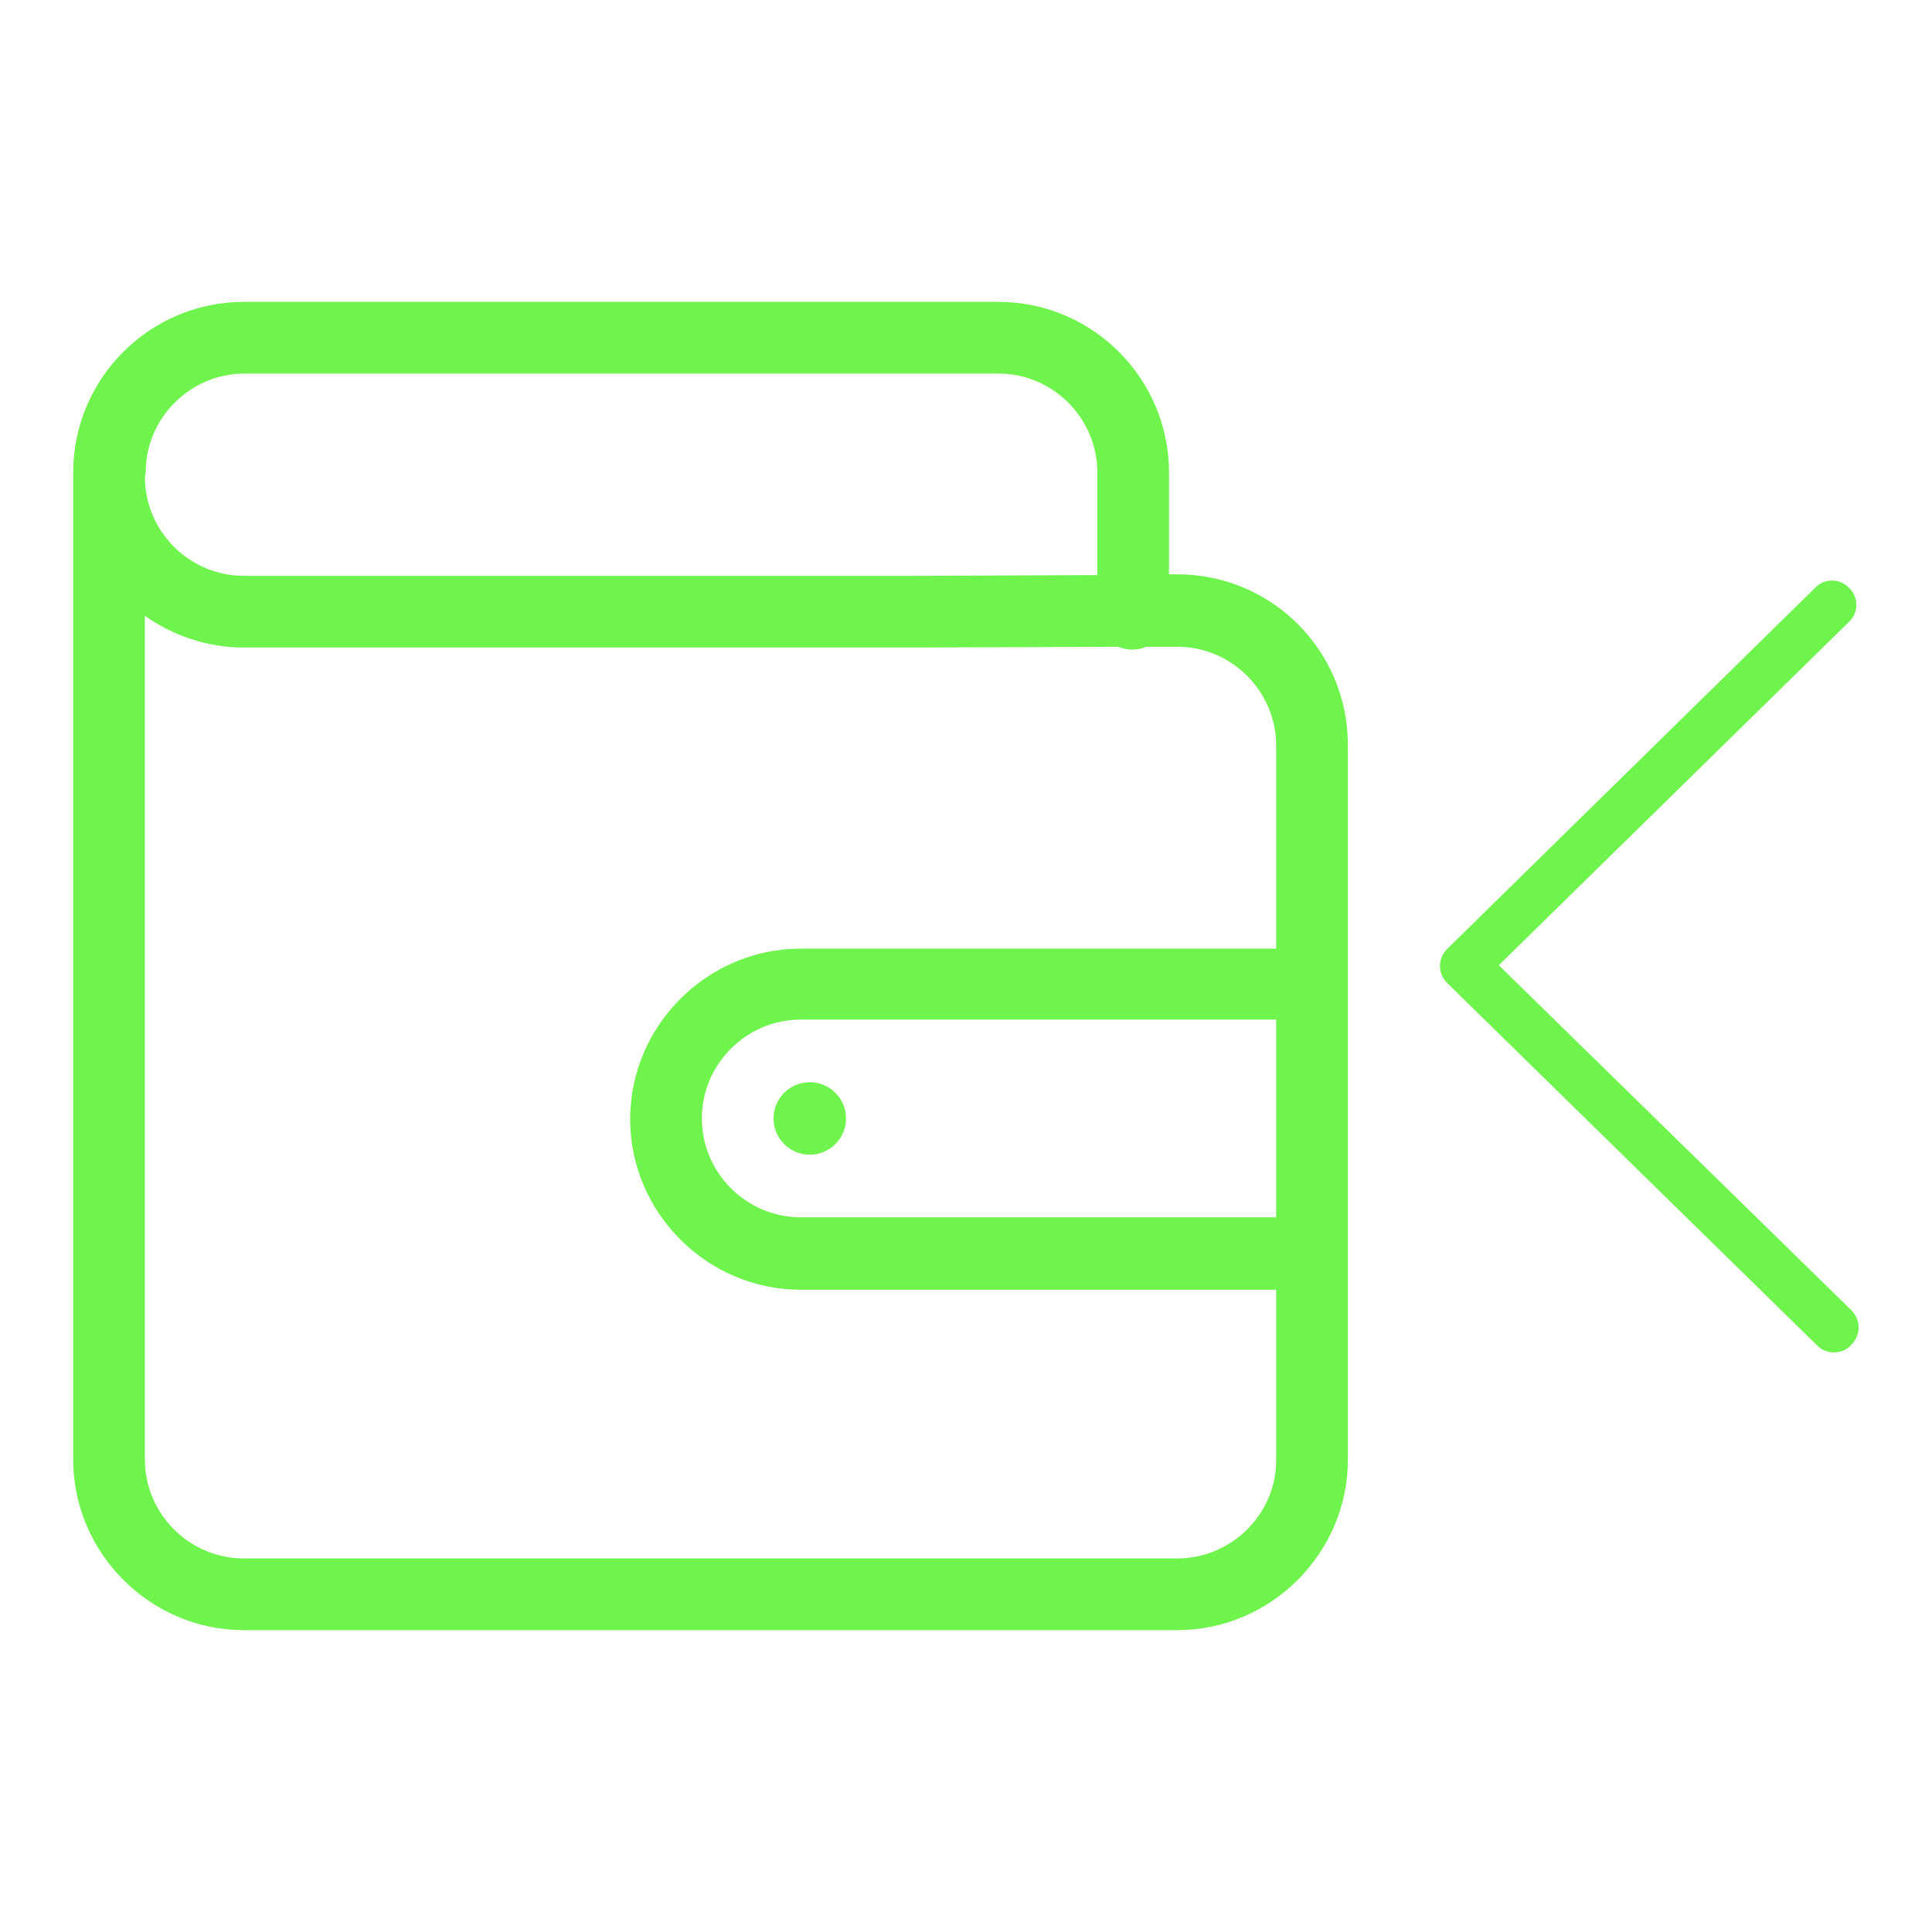 <?xml version="1.0" encoding="utf-8"?>
<!-- Generator: Adobe Illustrator 23.0.0, SVG Export Plug-In . SVG Version: 6.00 Build 0)  -->
<svg version="1.1" id="Layer_1" xmlns="http://www.w3.org/2000/svg" xmlns:xlink="http://www.w3.org/1999/xlink" x="0px" y="0px"
	 viewBox="0 0 256 256" style="enable-background:new 0 0 256 256;" xml:space="preserve">
<style type="text/css">
	.st0{fill:#6FF34D;}
</style>
<g>
	<g>
		<circle class="st0" cx="107.3" cy="148.2" r="4.8"/>
		<path class="st0" d="M156,76.1h-1.1V62.6c0-12.4-10.1-22.6-22.6-22.6H32.3C19.9,40,9.7,50.1,9.7,62.6v130.8
			c0,12.4,10.2,22.6,22.6,22.6H156c12.4,0,22.6-10.2,22.6-22.6V98.7C178.6,86.2,168.5,76.1,156,76.1z M169.1,161.3h-63
			c-7.2,0-13.1-5.9-13.1-13.1c0-7.2,5.9-13.1,13.1-13.1h63L169.1,161.3L169.1,161.3z M19.3,62.6c0-7.2,5.9-13.1,13.1-13.1h99.9
			c7.2,0,13.1,5.9,13.1,13.1v13.6l-23.8,0.1H32.3c-7.2,0-13.1-5.9-13.1-13.1L19.3,62.6L19.3,62.6z M156,206.5H32.3
			c-7.2,0-13.1-5.9-13.1-13.1V81.6c3.7,2.6,8.2,4.2,13.1,4.2h89.2l26.7-0.1c1.1,0.5,2.5,0.5,3.7,0l4.1,0c7.2,0,13.1,5.9,13.1,13.1
			v26.9h-63c-12.4,0-22.6,10.2-22.6,22.6c0,12.4,10.2,22.6,22.6,22.6h63v22.6C169.1,200.6,163.2,206.5,156,206.5z"/>
	</g>
	<path class="st0" d="M245.3,173.6l-46.7-45.7L245,82.4c1.3-1.2,1.3-3.3,0-4.5c-1.2-1.3-3.3-1.3-4.5,0l-48.7,47.8
		c-0.6,0.6-1,1.4-1,2.3c0,0.9,0.4,1.7,1,2.3l49,48c0.6,0.6,1.4,0.9,2.2,0.9c0.8,0,1.7-0.3,2.3-1
		C246.6,176.9,246.6,174.9,245.3,173.6z"/>
</g>
</svg>
